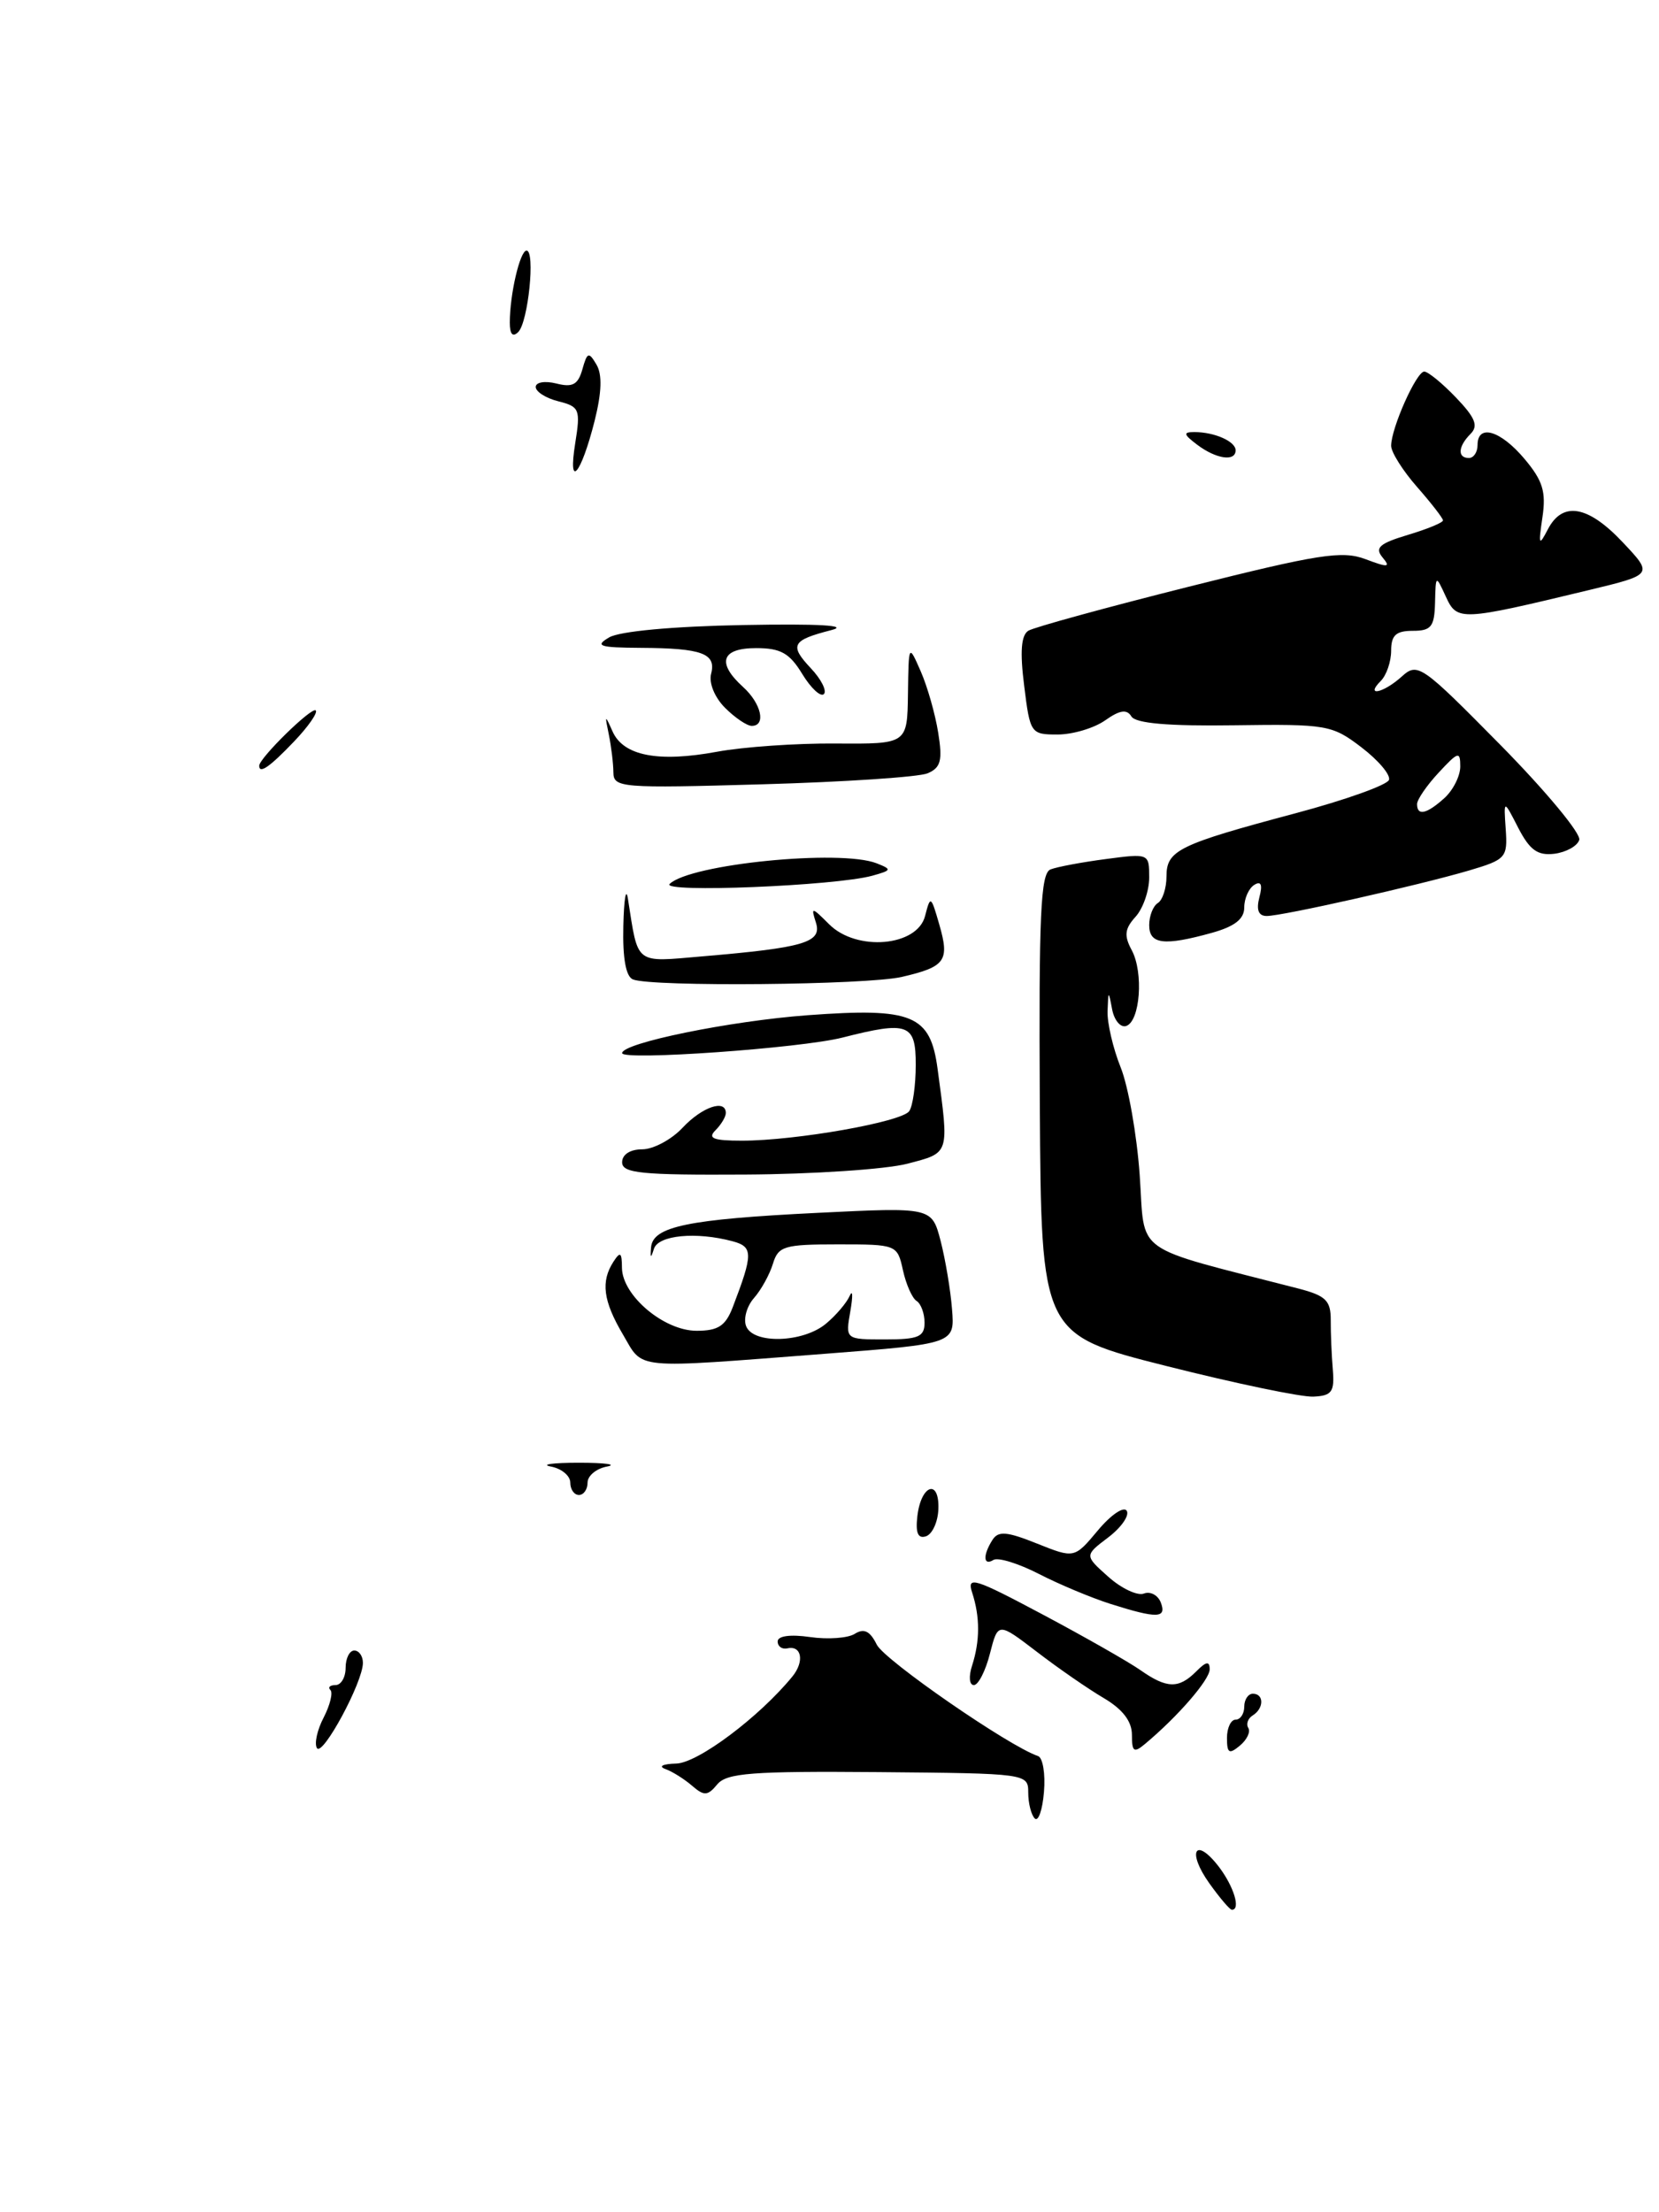 <?xml version="1.0" encoding="UTF-8" standalone="no"?>
<!DOCTYPE svg PUBLIC "-//W3C//DTD SVG 1.1//EN" "http://www.w3.org/Graphics/SVG/1.1/DTD/svg11.dtd" >
<svg xmlns="http://www.w3.org/2000/svg" xmlns:xlink="http://www.w3.org/1999/xlink" version="1.1" viewBox="0 0 192 256">
 <g >
 <path fill="currentColor"
d=" M 154.25 158.50 C 154.11 156.85 154.00 154.28 154.01 152.79 C 154.02 150.50 153.45 149.94 150.26 149.11 C 130.72 144.07 132.56 145.38 131.90 135.99 C 131.57 131.32 130.58 125.70 129.69 123.50 C 128.81 121.30 128.13 118.38 128.18 117.00 C 128.27 114.59 128.29 114.58 128.71 116.81 C 128.96 118.08 129.68 118.94 130.33 118.73 C 131.95 118.20 132.37 112.55 130.98 109.96 C 130.07 108.27 130.16 107.48 131.42 106.09 C 132.29 105.13 133.00 103.08 133.00 101.54 C 133.00 98.76 132.97 98.75 127.99 99.41 C 125.23 99.77 122.35 100.31 121.58 100.61 C 120.43 101.05 120.22 105.83 120.34 127.78 C 120.50 154.42 120.50 154.42 135.00 158.08 C 142.97 160.09 150.62 161.69 152.00 161.62 C 154.14 161.52 154.46 161.07 154.25 158.50 Z  M 140.25 107.95 C 142.90 107.21 144.00 106.35 144.00 105.01 C 144.00 103.97 144.52 102.80 145.16 102.40 C 145.95 101.91 146.14 102.37 145.75 103.84 C 145.37 105.30 145.65 106.00 146.60 106.00 C 148.42 106.00 164.14 102.46 170.00 100.74 C 174.29 99.47 174.49 99.25 174.26 95.95 C 174.02 92.50 174.02 92.50 175.71 95.80 C 177.04 98.37 177.95 99.03 179.88 98.80 C 181.23 98.63 182.54 97.92 182.77 97.20 C 183.01 96.49 178.91 91.55 173.67 86.23 C 164.51 76.94 164.07 76.63 162.24 78.28 C 160.11 80.21 157.93 80.67 159.80 78.80 C 160.46 78.14 161.00 76.56 161.00 75.30 C 161.00 73.51 161.56 73.00 163.50 73.00 C 165.64 73.00 166.01 72.53 166.08 69.75 C 166.16 66.50 166.16 66.50 167.33 69.04 C 168.64 71.89 169.00 71.87 183.91 68.28 C 191.33 66.49 191.33 66.49 187.80 62.75 C 183.78 58.48 180.84 57.98 179.14 61.25 C 178.10 63.25 178.03 63.10 178.51 59.86 C 178.95 56.91 178.55 55.62 176.44 53.11 C 173.66 49.80 171.00 49.02 171.00 51.50 C 171.00 52.33 170.55 53.00 170.00 53.00 C 168.65 53.00 168.74 51.66 170.19 50.21 C 171.12 49.28 170.74 48.34 168.51 46.01 C 166.92 44.35 165.27 43.00 164.83 43.00 C 163.92 43.00 161.00 49.55 161.00 51.59 C 161.00 52.33 162.35 54.47 164.00 56.35 C 165.65 58.23 167.00 59.97 167.00 60.22 C 167.00 60.48 165.17 61.23 162.93 61.90 C 159.64 62.89 159.08 63.39 160.00 64.50 C 160.97 65.66 160.66 65.70 158.04 64.71 C 155.34 63.69 152.64 64.11 137.56 67.90 C 128.01 70.30 119.66 72.59 119.01 72.99 C 118.18 73.51 118.03 75.42 118.53 79.36 C 119.21 84.88 119.30 85.00 122.39 85.00 C 124.13 85.00 126.60 84.27 127.89 83.37 C 129.60 82.16 130.41 82.04 130.94 82.91 C 131.44 83.71 135.22 84.04 142.85 83.93 C 153.56 83.78 154.17 83.89 157.56 86.48 C 159.51 87.97 160.95 89.66 160.75 90.25 C 160.55 90.84 155.71 92.57 149.98 94.10 C 136.36 97.73 135.00 98.40 135.00 101.42 C 135.00 102.77 134.55 104.16 134.00 104.50 C 133.45 104.84 133.00 105.99 133.00 107.06 C 133.00 109.28 134.71 109.49 140.25 107.95 Z  M 139.96 217.94 C 137.33 214.25 138.33 212.48 141.05 216.01 C 142.79 218.29 143.62 221.00 142.57 221.00 C 142.33 221.00 141.16 219.62 139.96 217.94 Z  M 119.75 210.43 C 119.34 210.01 119.00 208.67 119.00 207.44 C 119.00 205.24 118.87 205.22 101.65 205.07 C 87.03 204.95 84.10 205.17 83.01 206.49 C 81.90 207.83 81.49 207.85 80.11 206.66 C 79.22 205.89 77.83 205.01 77.00 204.71 C 76.15 204.40 76.71 204.12 78.27 204.08 C 80.79 204.01 87.91 198.66 91.71 194.00 C 93.12 192.27 92.78 190.38 91.13 190.75 C 90.51 190.89 90.00 190.53 90.00 189.95 C 90.00 189.31 91.46 189.11 93.75 189.44 C 95.81 189.74 98.15 189.57 98.94 189.06 C 99.99 188.40 100.69 188.74 101.47 190.32 C 102.38 192.14 116.80 202.10 120.13 203.21 C 120.69 203.40 121.00 205.27 120.82 207.37 C 120.65 209.47 120.16 210.85 119.75 210.43 Z  M 36.68 202.29 C 36.36 201.78 36.71 200.18 37.46 198.75 C 38.20 197.31 38.55 195.88 38.24 195.57 C 37.92 195.26 38.19 195.00 38.83 195.00 C 39.47 195.00 40.00 194.10 40.00 193.00 C 40.00 191.90 40.45 191.00 41.00 191.00 C 41.55 191.00 42.00 191.64 42.00 192.43 C 42.00 194.67 37.32 203.33 36.68 202.29 Z  M 131.00 200.76 C 131.00 199.19 129.93 197.80 127.75 196.51 C 125.96 195.46 122.47 193.05 120.00 191.15 C 115.50 187.71 115.50 187.71 114.57 191.35 C 114.06 193.36 113.22 195.00 112.71 195.00 C 112.18 195.00 112.09 194.01 112.50 192.75 C 113.42 189.90 113.43 187.11 112.51 184.30 C 111.87 182.34 112.76 182.62 120.65 186.82 C 125.52 189.41 130.61 192.31 131.97 193.26 C 135.03 195.41 136.41 195.45 138.43 193.43 C 139.60 192.25 140.00 192.19 140.00 193.18 C 139.99 194.39 136.32 198.63 132.54 201.79 C 131.23 202.89 131.00 202.74 131.00 200.76 Z  M 142.00 201.12 C 142.00 199.96 142.45 199.00 143.00 199.00 C 143.55 199.00 144.00 198.32 144.00 197.50 C 144.00 196.68 144.45 196.00 145.00 196.00 C 146.30 196.00 146.29 197.70 144.98 198.51 C 144.42 198.86 144.19 199.51 144.47 199.96 C 144.75 200.41 144.31 201.33 143.49 202.01 C 142.25 203.04 142.00 202.89 142.00 201.12 Z  M 128.50 185.60 C 126.30 184.90 122.57 183.34 120.22 182.13 C 117.86 180.92 115.50 180.19 114.97 180.52 C 113.79 181.25 113.73 179.97 114.86 178.20 C 115.53 177.14 116.52 177.22 120.01 178.62 C 124.34 180.35 124.34 180.35 127.06 177.10 C 128.56 175.30 130.06 174.28 130.40 174.83 C 130.73 175.38 129.77 176.76 128.26 177.91 C 125.50 180.00 125.50 180.00 128.26 182.46 C 129.78 183.82 131.64 184.69 132.38 184.41 C 133.13 184.12 134.01 184.59 134.34 185.44 C 135.05 187.29 133.93 187.32 128.50 185.60 Z  M 106.17 175.44 C 106.60 171.79 108.73 171.09 108.60 174.63 C 108.55 176.12 107.90 177.53 107.17 177.78 C 106.24 178.09 105.94 177.40 106.17 175.44 Z  M 66.00 171.57 C 66.00 170.78 64.99 169.94 63.75 169.71 C 62.51 169.47 63.98 169.27 67.00 169.27 C 70.03 169.27 71.49 169.47 70.25 169.71 C 69.01 169.94 68.00 170.78 68.00 171.57 C 68.00 172.36 67.55 173.00 67.00 173.00 C 66.45 173.00 66.00 172.36 66.00 171.57 Z  M 72.10 154.44 C 69.80 150.55 69.51 148.30 71.00 146.00 C 71.79 144.78 71.97 144.92 71.98 146.71 C 72.01 149.92 76.84 154.00 80.62 154.00 C 83.12 154.00 83.97 153.44 84.81 151.25 C 87.17 145.09 87.17 144.28 84.78 143.64 C 80.56 142.51 76.17 142.93 75.68 144.52 C 75.32 145.66 75.24 145.62 75.35 144.34 C 75.56 141.93 79.60 141.09 94.67 140.35 C 107.84 139.70 107.84 139.70 108.86 143.60 C 109.41 145.74 110.01 149.30 110.18 151.50 C 110.50 155.50 110.50 155.50 95.50 156.66 C 72.97 158.39 74.51 158.54 72.10 154.44 Z  M 95.59 153.18 C 96.75 152.22 97.98 150.77 98.33 149.97 C 98.69 149.16 98.72 149.96 98.41 151.75 C 97.84 155.00 97.84 155.00 102.42 155.00 C 106.29 155.00 107.00 154.70 107.00 153.06 C 107.00 151.99 106.58 150.86 106.08 150.55 C 105.57 150.23 104.86 148.63 104.50 146.99 C 103.85 144.03 103.78 144.00 96.99 144.00 C 90.75 144.00 90.07 144.20 89.45 146.25 C 89.07 147.49 88.09 149.27 87.26 150.21 C 86.43 151.15 86.02 152.62 86.35 153.46 C 87.16 155.57 92.95 155.39 95.59 153.18 Z  M 72.00 134.50 C 72.00 133.60 72.93 133.00 74.33 133.00 C 75.60 133.00 77.71 131.88 79.00 130.50 C 81.27 128.08 84.00 127.16 84.00 128.80 C 84.00 129.24 83.46 130.14 82.80 130.80 C 81.87 131.73 82.55 132.00 85.86 132.00 C 92.11 132.00 104.38 129.83 105.23 128.58 C 105.64 127.99 105.98 125.59 105.98 123.25 C 106.00 118.46 105.11 118.13 97.50 120.07 C 92.68 121.30 72.00 122.76 72.00 121.87 C 72.00 120.70 84.46 118.15 93.50 117.48 C 105.63 116.59 107.67 117.43 108.51 123.70 C 109.85 133.68 109.95 133.37 105.00 134.67 C 102.53 135.31 94.09 135.88 86.25 135.92 C 74.21 135.99 72.00 135.77 72.00 134.50 Z  M 73.25 113.34 C 72.43 113.01 72.05 110.87 72.14 107.17 C 72.21 104.05 72.45 102.62 72.67 104.00 C 73.89 111.74 73.37 111.35 81.30 110.67 C 93.09 109.67 95.15 109.06 94.43 106.77 C 93.84 104.92 93.93 104.93 95.96 106.96 C 99.14 110.14 106.16 109.53 107.06 106.00 C 107.68 103.59 107.74 103.63 108.71 107.00 C 109.92 111.19 109.42 111.88 104.37 113.05 C 100.34 113.99 75.43 114.22 73.25 113.34 Z  M 77.50 102.29 C 79.88 99.99 97.24 98.26 101.45 99.90 C 103.25 100.61 103.21 100.71 100.95 101.34 C 96.65 102.52 76.41 103.34 77.50 102.29 Z  M 70.99 89.38 C 70.98 88.34 70.74 86.38 70.46 85.00 C 69.98 82.69 70.01 82.66 70.90 84.66 C 72.16 87.47 76.19 88.25 83.00 86.99 C 86.03 86.43 92.21 86.00 96.75 86.04 C 105.00 86.10 105.00 86.10 105.08 80.30 C 105.16 74.50 105.16 74.50 106.56 77.69 C 107.33 79.45 108.24 82.64 108.58 84.79 C 109.10 88.01 108.88 88.84 107.35 89.49 C 106.33 89.92 97.74 90.49 88.25 90.76 C 71.88 91.23 71.00 91.16 70.99 89.38 Z  M 30.00 88.61 C 30.00 87.73 36.09 81.76 36.54 82.21 C 36.80 82.47 35.66 84.11 34.00 85.84 C 31.21 88.76 30.00 89.60 30.00 88.61 Z  M 83.91 81.91 C 82.71 80.71 82.02 79.03 82.30 77.97 C 82.91 75.62 81.26 75.01 74.17 74.97 C 69.34 74.94 68.80 74.76 70.50 73.76 C 71.71 73.05 77.86 72.48 86.00 72.33 C 94.82 72.17 98.35 72.37 96.20 72.92 C 91.64 74.09 91.33 74.66 93.84 77.33 C 95.04 78.60 95.72 79.95 95.35 80.32 C 94.98 80.69 93.85 79.64 92.85 78.00 C 91.38 75.58 90.35 75.00 87.51 75.00 C 83.48 75.00 82.91 76.70 86.00 79.50 C 88.11 81.41 88.69 84.00 87.00 84.00 C 86.45 84.00 85.06 83.06 83.91 81.91 Z  M 66.57 51.30 C 67.20 47.36 67.07 47.06 64.62 46.44 C 63.18 46.08 62.00 45.33 62.00 44.78 C 62.00 44.23 63.06 44.05 64.39 44.38 C 66.27 44.86 66.90 44.51 67.40 42.74 C 67.96 40.74 68.14 40.68 69.03 42.19 C 69.71 43.33 69.64 45.41 68.82 48.69 C 67.24 54.95 65.70 56.74 66.57 51.30 Z  M 138.56 51.47 C 136.96 50.26 136.90 50.00 138.23 50.00 C 140.56 50.00 143.00 51.08 143.00 52.11 C 143.00 53.45 140.75 53.12 138.56 51.47 Z  M 59.00 37.33 C 59.00 34.06 60.18 29.00 60.94 29.00 C 61.97 29.00 61.13 37.27 59.98 38.42 C 59.34 39.06 59.00 38.69 59.00 37.33 Z  M 164.00 93.05 C 164.00 92.53 165.12 90.89 166.50 89.41 C 168.76 86.97 169.00 86.90 169.00 88.70 C 169.00 89.79 168.18 91.43 167.17 92.35 C 165.11 94.21 164.00 94.46 164.00 93.05 Z "/>
</g>
</svg>